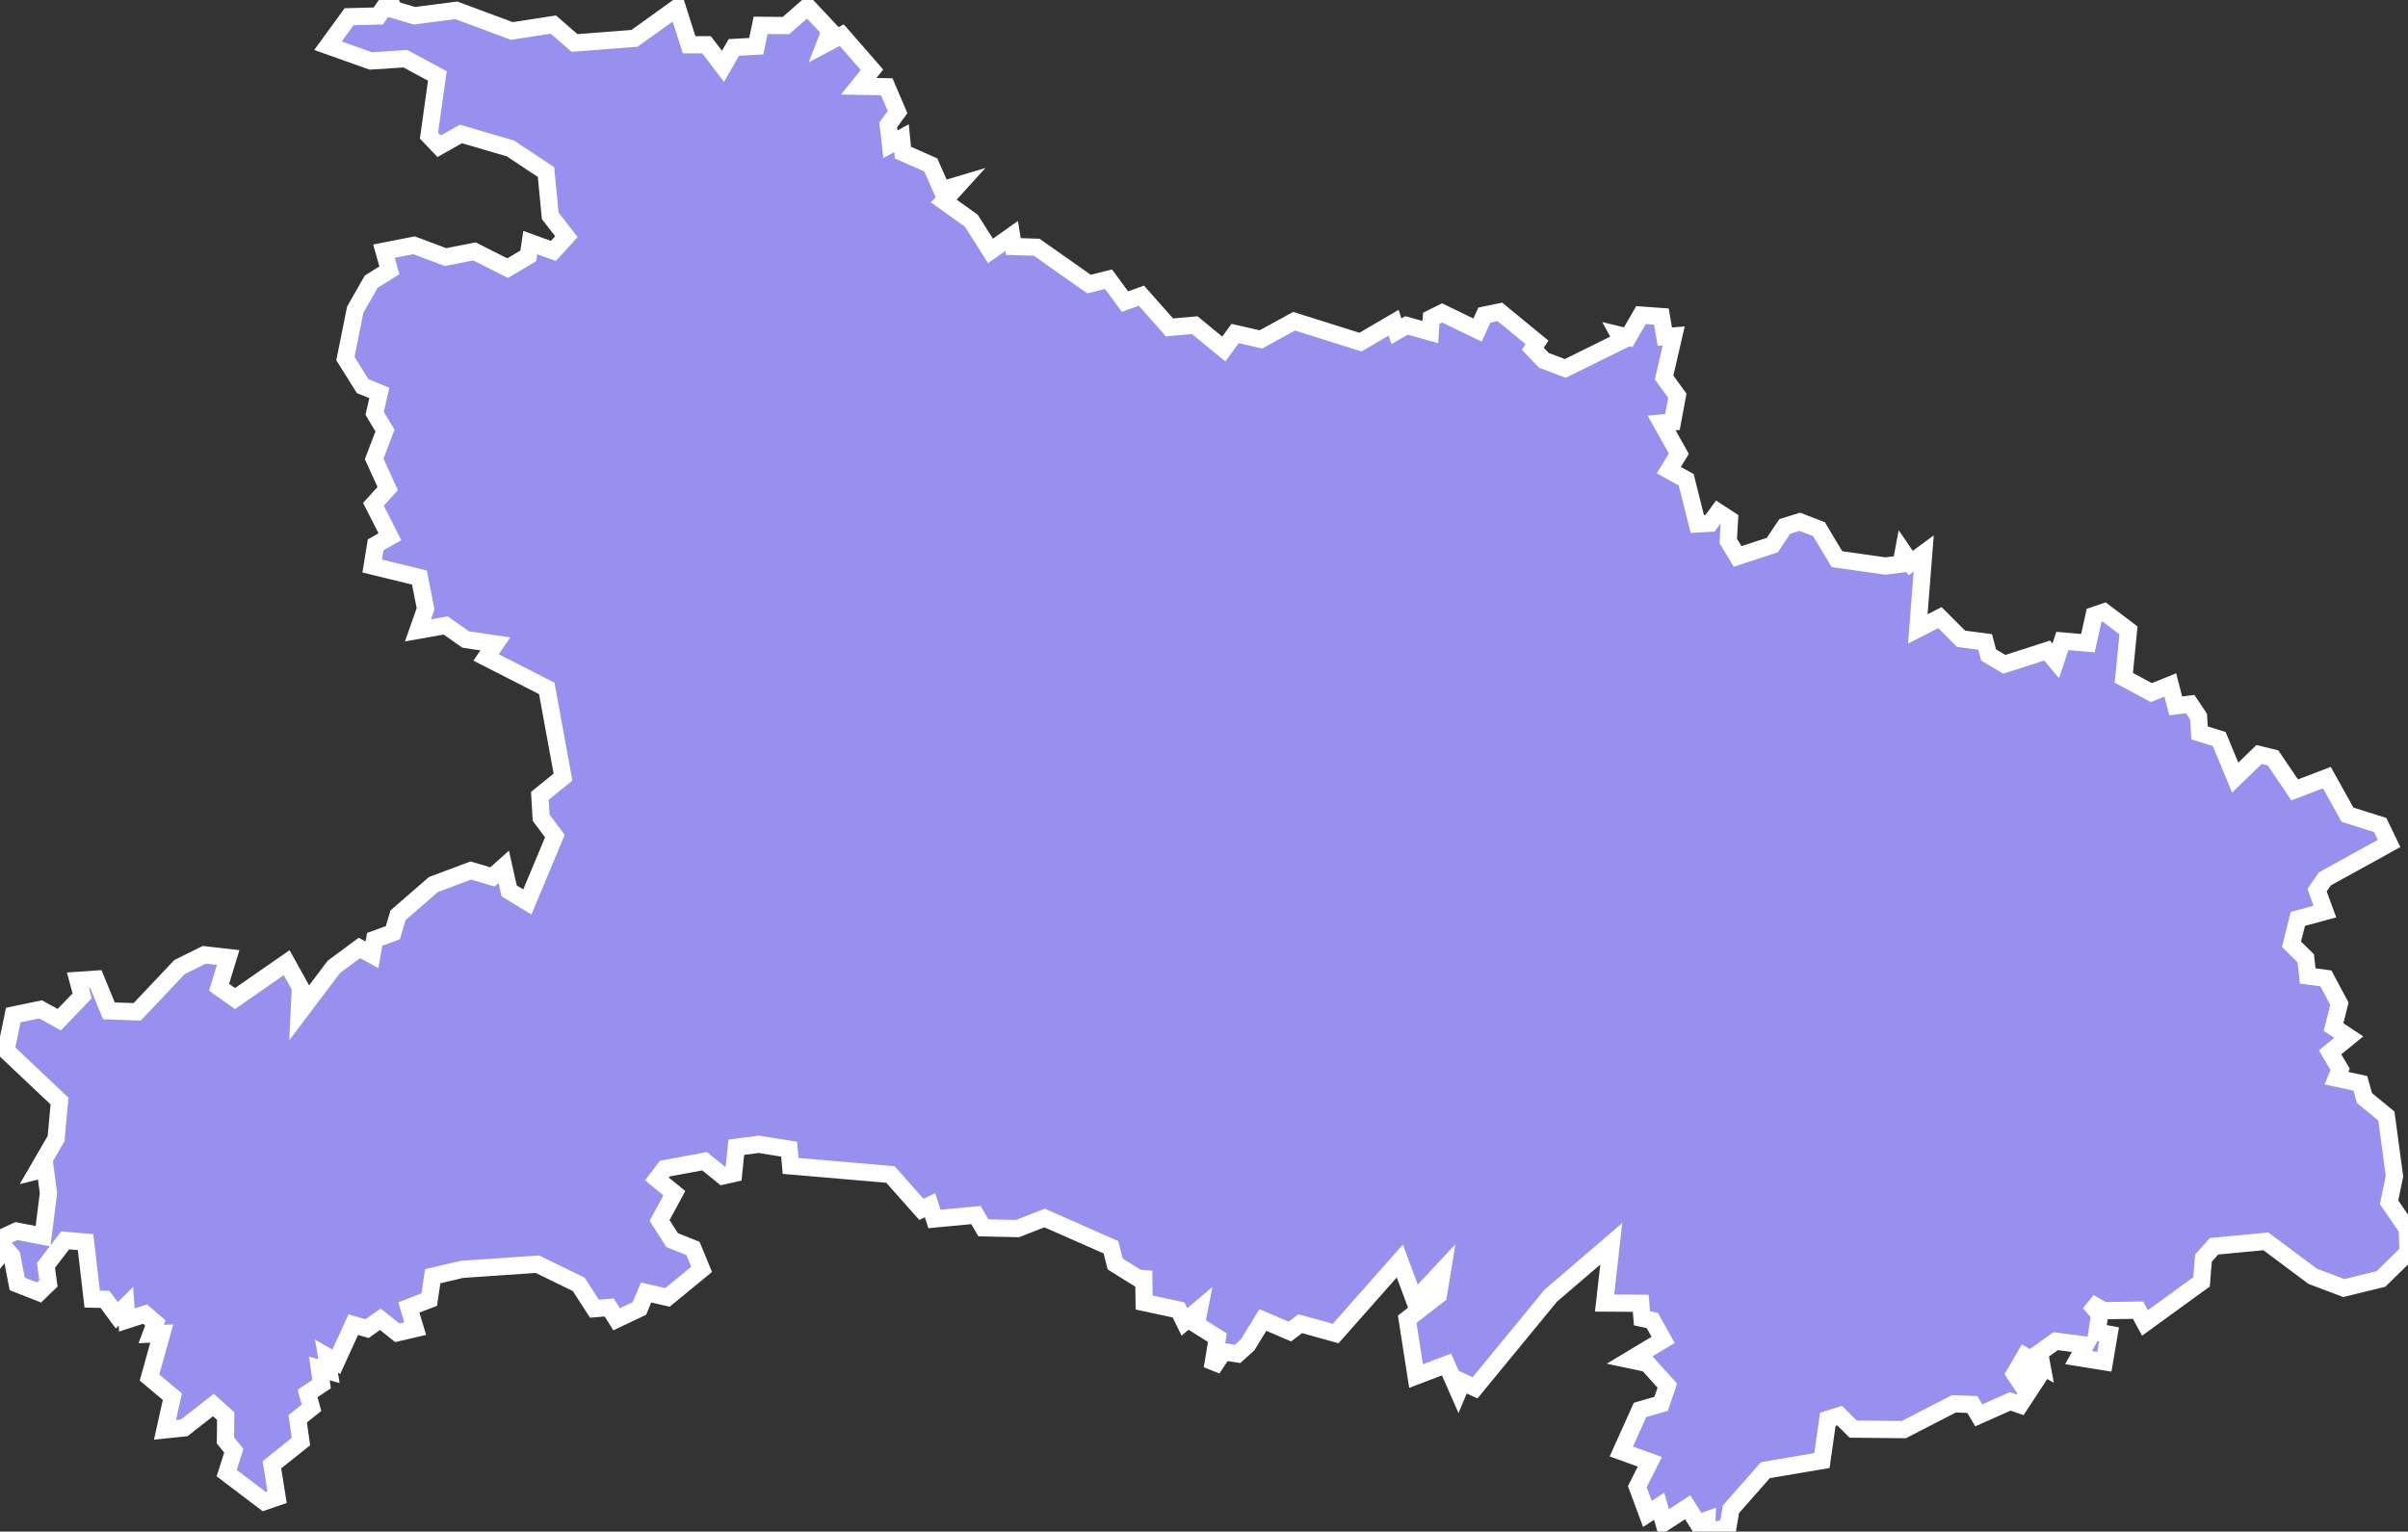 <svg xmlns="http://www.w3.org/2000/svg" viewBox="440.268 357.17 97.95 62.32" width="97.95" height="62.32">
            <rect x="440.268" y="357.17" width="97.95" height="62.32" fill="#333333" stroke="none"/>
            <path 
                d="m 455.408,380.2 0.14,-0.86 0.58,-0.33 -0.67,-1.32 0.58,-0.64 -0.55,-1.21 0.44,-1.15 -0.42,-0.7 0.19,-0.83 -0.68,-0.28 -0.7,-1.12 0.4,-1.99 0.65,-1.14 0.74,-0.46 -0.22,-0.78 1.22,-0.24 1.28,0.48 1.18,-0.23 1.35,0.68 0.84,-0.5 0.08,-0.54 0.94,0.34 0.53,-0.58 -0.66,-0.85 -0.17,-1.78 -1.45,-0.96 -2.01,-0.59 -0.89,0.5 -0.41,-0.43 0.34,-2.43 -1.3,-0.7 -1.41,0.09 -1.74,-0.62 0.86,-1.18 1.19,-0.03 0.44,-0.65 0.21,0.4 0.82,0.24 1.7,-0.22 2.26,0.84 1.69,-0.26 0.86,0.75 2.44,-0.19 1.74,-1.25 0.48,1.51 0.71,0 0.67,0.88 0.44,-0.77 0.91,-0.05 0.18,-0.85 1.03,0.01 0.88,-0.77 0,0 0.92,0.98 -0.21,0.54 0.68,-0.36 1.23,1.41 -0.54,0.67 1.14,0.02 0.44,1.03 -0.38,0.52 0.09,0.79 0.45,-0.25 0.06,0.59 1.13,0.5 0.45,1.02 0.67,-0.2 -0.59,0.65 1.12,0.8 0.78,1.23 0.86,-0.61 0.07,0.43 0.95,0.03 2.13,1.5 0.79,-0.2 0.67,0.91 0.67,-0.24 1.14,1.29 1.03,-0.09 1.18,0.97 0.46,-0.63 1.05,0.24 1.35,-0.74 2.7,0.85 1.35,-0.79 0.11,0.35 0.41,-0.24 0.97,0.27 0.04,-0.56 0.44,-0.22 1.44,0.7 0.28,-0.61 0.63,-0.13 1.51,1.24 -0.17,0.26 0.45,0.47 0.87,0.33 2.31,-1.14 -0.12,-0.22 0.37,0.09 0.52,-0.9 0.83,0.06 0.14,0.82 0.36,-0.03 -0.39,1.69 0.54,0.74 -0.2,1.07 -0.44,0.04 0.7,1.25 -0.41,0.67 0.71,0.39 0.45,1.8 0.52,-0.03 0.33,-0.45 0.46,0.3 -0.05,0.87 0.38,0.63 1.41,-0.46 0.51,-0.76 0.61,-0.19 0.78,0.3 0.73,1.22 1.97,0.28 0.64,-0.08 0.09,-0.48 0.3,0.44 0.53,-0.39 -0.24,3.07 0.9,-0.46 0.86,0.86 0.98,0.13 0.14,0.53 0.64,0.38 1.74,-0.56 0.35,0.42 0.27,-0.81 1.04,0.09 0.25,-1.13 0.41,-0.14 0.99,0.75 -0.19,1.93 1.12,0.6 0.77,-0.31 0,0 0.22,0.85 0.59,-0.07 0.34,0.51 0.04,0.66 0.8,0.25 0.65,1.57 0.97,-0.94 0.57,0.14 0.88,1.3 1.31,-0.5 0.84,1.51 1.33,0.42 0.36,0.75 -2.61,1.44 -0.32,0.46 0.32,0.87 -1.1,0.3 -0.26,1.03 0.58,0.57 0.08,0.72 0.74,0.1 0.55,1.03 -0.24,0.95 0.62,0.41 -0.76,0.62 0.41,0.69 -0.15,0.36 0.97,0.21 0.17,0.6 0.89,0.73 0.33,2.45 -0.22,1.06 0.74,1.08 0.03,0.96 0,0 -1.1,1.08 -1.51,0.37 -1.27,-0.48 -1.9,-1.42 -2.11,0.2 -0.43,0.48 -0.08,0.97 -2.3,1.67 -0.28,-0.52 -1.4,0.02 -0.58,-0.33 0.42,0.48 -0.11,0.72 0.49,0.09 -0.19,1.12 -1.05,-0.17 0.28,-0.51 -1.21,-0.16 -0.66,0.47 0.1,0.54 -0.69,-0.4 -0.42,0.72 0.33,0.5 0.3,-0.53 0.31,0.19 -0.72,1.1 -0.4,-0.14 -1.28,0.57 -0.26,-0.44 -0.75,-0.03 -2.04,1.05 -2.06,-0.02 -0.55,-0.55 -0.48,0.15 -0.24,1.68 -2.3,0.39 -1.4,1.59 -0.13,0.76 0,0 -0.87,0.15 0.02,-0.47 -0.37,0.13 -0.41,-0.65 -0.97,0.63 -0.19,-0.67 -0.48,0.31 -0.41,-1.11 0.51,-1.01 -1.16,-0.42 0.76,-1.69 0.86,-0.25 0.25,-0.74 -0.81,-0.9 -0.71,-0.15 1.35,-0.81 -0.44,-0.79 -0.42,-0.09 -0.05,-0.61 -1.47,-0.01 0.27,-2.41 -2.46,2.11 -3.08,3.75 -0.52,-0.24 -0.16,0.38 -0.48,-1.09 -1.24,0.47 -0.36,-2.31 1.27,-0.99 0.16,-0.98 -1.13,1.21 -0.6,-1.61 -2.61,2.95 -1.44,-0.4 -0.42,0.32 -1.1,-0.47 -0.62,1.01 -0.41,0.37 -0.57,-0.09 -0.46,0.69 0.21,-1.26 -0.86,-0.54 0.12,-0.61 -0.6,0.51 -0.24,-0.49 -1.4,-0.3 -0.02,-1.29 -0.07,0.4 -1.09,-0.68 -0.17,-0.68 -2.7,-1.19 -1.1,0.43 -1.39,-0.03 -0.3,-0.52 -1.69,0.16 -0.18,-0.56 -0.35,0.17 -1.26,-1.42 -4.06,-0.35 -0.06,-0.68 -1.24,-0.2 -0.91,0.12 -0.11,1.07 -0.44,0.1 -0.74,-0.6 -1.62,0.3 -0.32,0.42 0.71,0.58 -0.6,1.11 0.51,0.8 0.85,0.34 0.35,0.85 -1.39,1.14 -0.87,-0.2 -0.27,0.65 -0.93,0.44 -0.3,-0.48 -0.6,0.05 -0.64,-0.99 -1.68,-0.82 -3.07,0.21 -1.19,0.28 -0.14,0.95 -0.83,0.32 0.26,0.86 -0.73,0.17 -0.69,-0.55 -0.54,0.38 -0.56,-0.16 -0.69,1.51 -0.4,-0.23 0.1,0.61 -0.39,-0.11 0.09,0.64 -0.57,0.38 0.16,0.58 -0.56,0.45 0.13,0.93 -1.18,0.94 0.21,1.32 -0.52,0.18 0,0 -1.53,-1.16 0.29,-0.91 -0.34,-0.42 0.01,-0.99 -0.5,-0.45 -1.19,0.93 -0.78,0.08 0.3,-1.35 -0.93,-0.78 0.5,-1.79 -0.43,0.02 0.17,-0.45 -0.42,-0.36 -0.74,0.24 -0.04,-0.56 -0.37,0.37 -0.48,-0.65 -0.52,-0.01 -0.27,-2.32 -0.83,-0.07 -0.78,1.02 0.1,0.73 -0.38,0.37 -0.89,-0.35 -0.22,-1.14 -0.27,-0.31 -0.21,0.27 0.09,-0.7 0.58,-0.27 1.08,0.21 0.22,-1.75 -0.13,-0.99 -0.32,0.08 0.76,-1.31 0.14,-1.53 -2.18,-2.06 0.3,-1.44 1.11,-0.23 0.76,0.42 0.93,-0.97 -0.17,-0.63 0.73,-0.05 0.53,1.29 1.15,0.04 1.72,-1.82 1.01,-0.5 0.97,0.11 -0.37,1.21 0.65,0.46 2.1,-1.46 0.56,1.01 -0.05,1.03 1.41,-1.87 1.04,-0.77 0.51,0.28 0.11,-0.63 0.74,-0.27 0.21,-0.71 1.44,-1.25 1.52,-0.57 0.88,0.26 0.46,-0.41 0.22,0.98 0.74,0.45 1.12,-2.68 -0.56,-0.75 -0.05,-0.89 0.94,-0.76 -0.66,-3.61 -2.47,-1.26 0.38,-0.55 -1.21,-0.18 -0.81,-0.57 -1.13,0.2 0.31,-0.88 -0.25,-1.27 z" 
                fill="rgb(151, 144, 238)" 
                stroke="white" 
                stroke-width=".7px"
                title="Hubei" 
                id="CN-42" 
            />
        </svg>